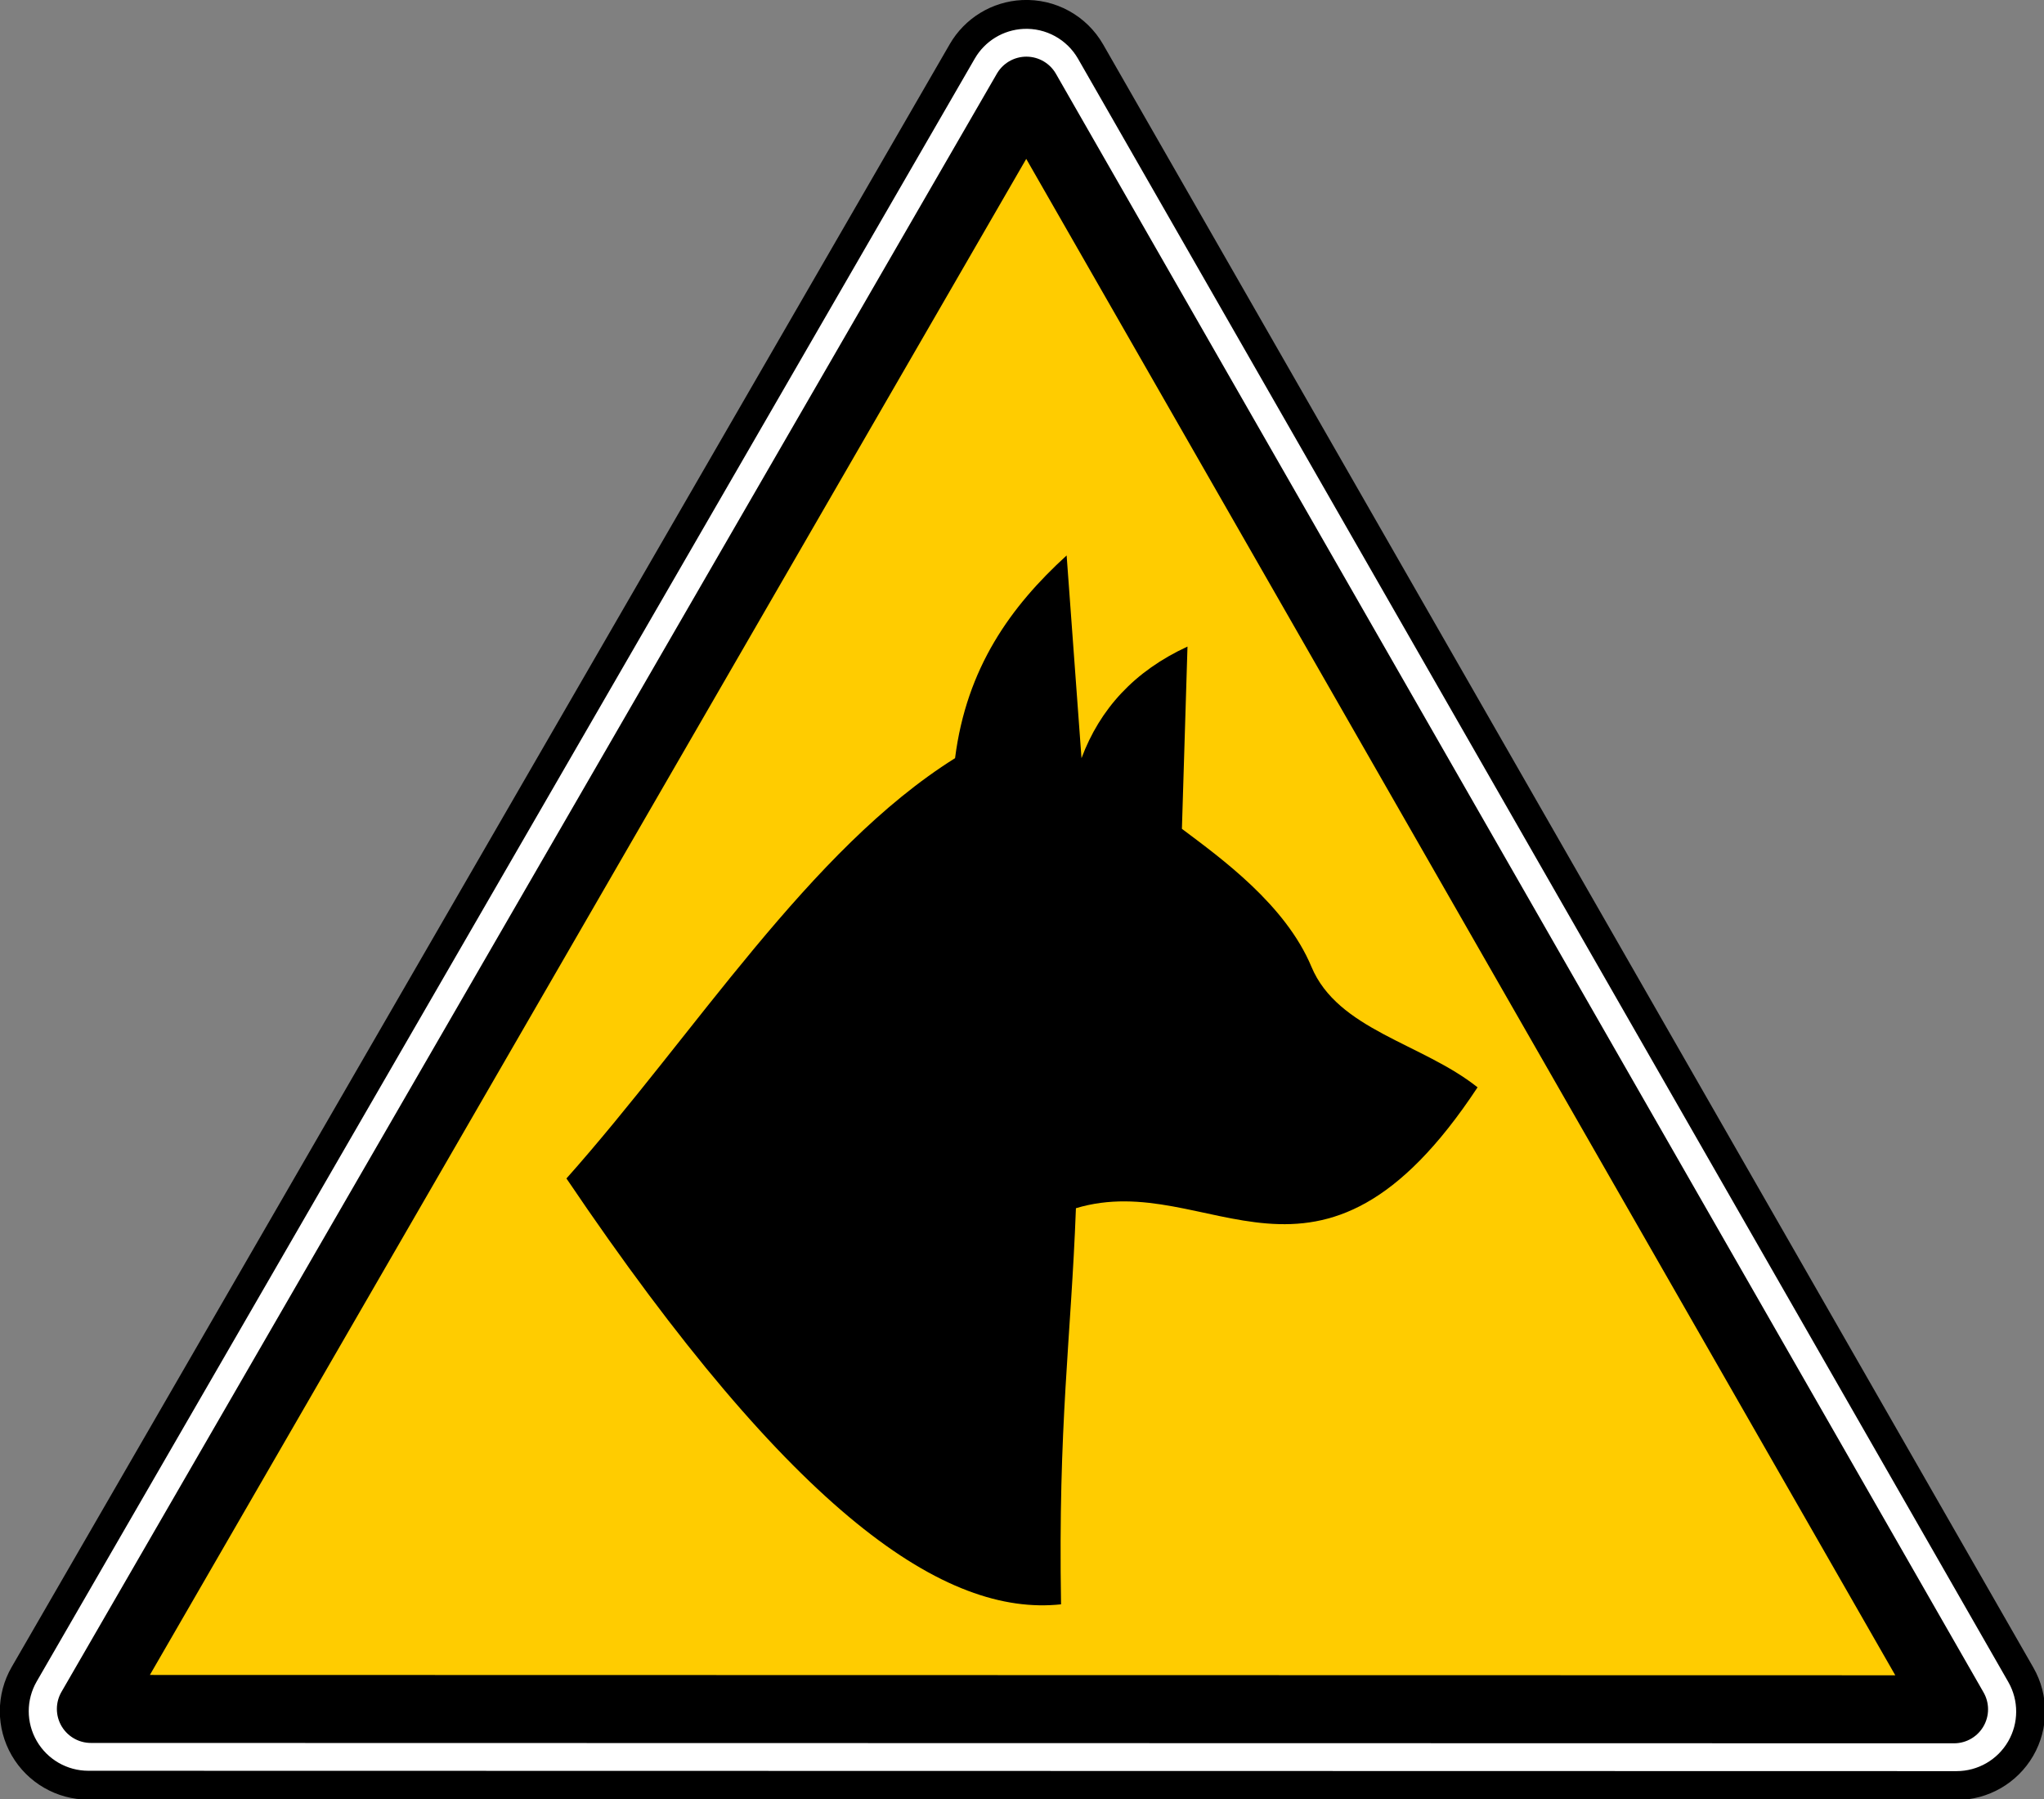 <?xml version="1.0" encoding="UTF-8" standalone="no"?>
<svg xmlns:dc="http://purl.org/dc/elements/1.1/" xmlns:cc="http://creativecommons.org/ns#" xmlns:rdf="http://www.w3.org/1999/02/22-rdf-syntax-ns#" xmlns:svg="http://www.w3.org/2000/svg" xmlns="http://www.w3.org/2000/svg" xmlns:sodipodi="http://sodipodi.sourceforge.net/DTD/sodipodi-0.dtd" xmlns:inkscape="http://www.inkscape.org/namespaces/inkscape" id="svg2" version="1.1" viewBox="0 0 500 440"><rect x="0" y="0" width="500" height="440" fill="#808080" stroke="none"/><defs id="defs4"/><g id="layer1" transform="translate(-104.546,669.56)"><g id="g3450" transform="translate(864.691,-1099.046)"><g id="use3924" transform="matrix(0.701,0,0,0.7,-770.984,379.213)"><path transform="matrix(0.807,0,0,0.807,137.245,129.887)" style="fill:#ffffff;fill-opacity:1;stroke:#000000;stroke-width:12.5;stroke-linecap:round;stroke-miterlimit:4;stroke-opacity:1" id="path6645" d="m 291.344,-65.688 c -10.868,0.534 -20.712,6.547 -26.156,15.969 l -405.625,702.625 c -5.725,9.911 -5.721,22.117 0,32.031 5.721,9.914 16.273,16.028 27.719,16.031 l 807.875,0.156 c 11.419,-0.006 21.96,-6.09 27.688,-15.969 5.727,-9.879 5.762,-22.056 0.094,-31.969 L 320.688,-49.594 C 314.705,-60.052 303.378,-66.271 291.344,-65.688 z"/><path transform="matrix(0.807,0,0,0.807,137.244,129.62)" style="fill:#ffcc00;fill-opacity:1;fill-rule:evenodd;stroke:#000000;stroke-width:29.444;stroke-linecap:round;stroke-linejoin:round;stroke-miterlimit:4;stroke-opacity:1;stroke-dasharray:none" id="path6647" d="m 292.906,-32.375 -404.5,700.656 805.625,0.156 C 560.319,434.826 426.619,201.238 292.906,-32.375 z"/></g><path style="fill:#000000;fill-rule:evenodd;stroke:none" d="m -621.582,717.714 c 31.36,-35.249 59.4,-80.458 95.063,-102.796 2.809,-22.115 13.623,-37.115 27.291,-49.579 l 3.639,49.579 c 4.507,-12.051 12.931,-21.304 25.926,-27.291 l -1.365,44.575 c 9.642,7.236 25.351,18.577 31.682,33.73 6.463,15.469 27.061,18.695 40.639,29.494 -39.08,59.232 -65.499,19.713 -98.247,29.565 -1.213,32.294 -4.389,52.81 -3.639,96.883 -28.109,3.005 -65.07,-21.314 -120.99,-104.16 z" id="path3242"/></g><g id="g1327" transform="matrix(0.433,0,0,0.433,2172.322,562.829)"/></g></svg>